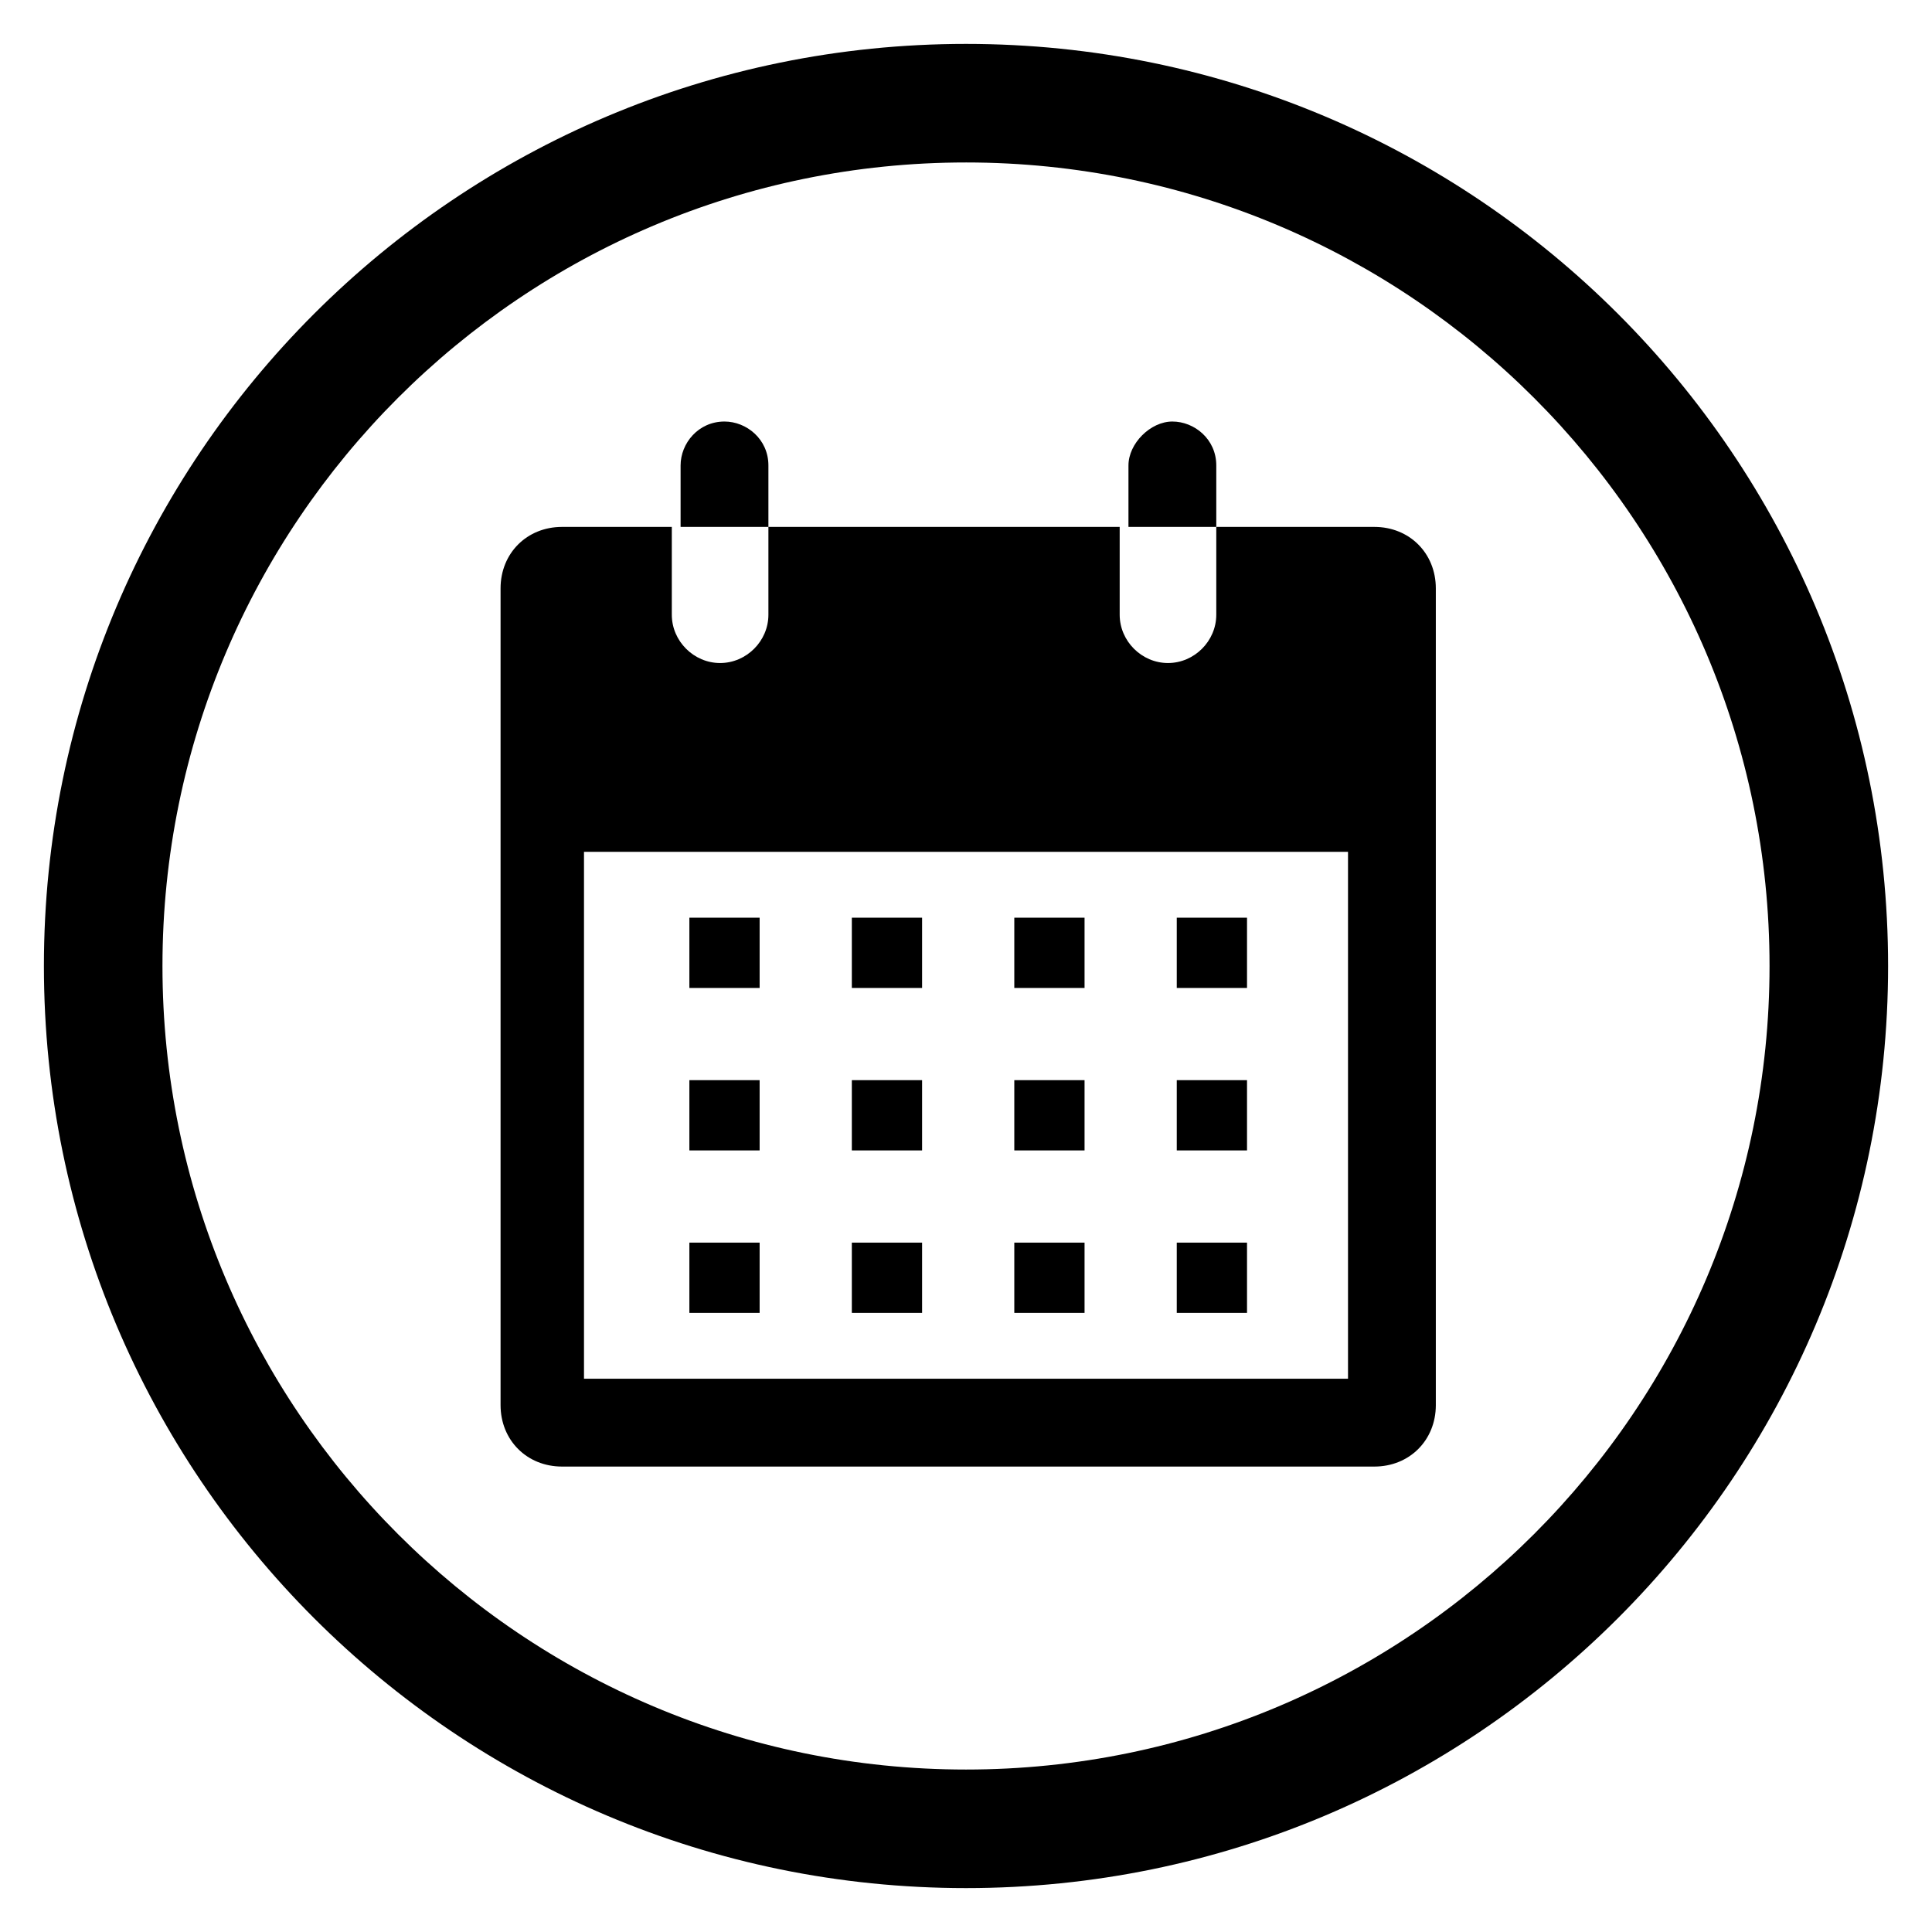 <svg id="icon" xmlns="http://www.w3.org/2000/svg" viewBox="0 0 44 44"><path class="st0" d="M31.3 12h-3.6v-1.4c0-.6-.5-1-1-1s-1 .5-1 1V12h-8.2v-1.4c0-.6-.5-1-1-1-.6 0-1 .5-1 1V12h-2.7c-.8 0-1.4.6-1.4 1.4V32c0 .8.6 1.4 1.4 1.4h18.5c.8 0 1.4-.6 1.4-1.4V13.4c0-.8-.6-1.4-1.4-1.4zm-5.8 0h2.2v2c0 .6-.5 1.1-1.1 1.1s-1.1-.5-1.1-1.1v-2zm-10.2 0h2.2v2c0 .6-.5 1.1-1.1 1.1-.6 0-1.1-.5-1.1-1.1v-2zm15.4 19.4H13.3v-12h17.4v12z"/><path class="st0" d="M22 43C10.4 43 1 33.6 1 22S10.4 1 22 1s21 9.4 21 21-9.4 21-21 21zm0-39.3C11.9 3.7 3.7 11.9 3.7 22c0 10.1 8.2 18.3 18.3 18.3 10.1 0 18.3-8.2 18.3-18.3 0-10.1-8.2-18.3-18.3-18.3z"/><path class="st0" d="M15.7 20.9h1.6v1.6h-1.6zM19.4 20.9H21v1.6h-1.6zM23.1 20.9h1.6v1.6h-1.6zM26.8 20.9h1.6v1.6h-1.6zM26.8 24.6h1.6v1.6h-1.6zM23.1 24.6h1.6v1.6h-1.6zM19.4 24.6H21v1.6h-1.6zM15.7 24.6h1.6v1.6h-1.6zM15.7 28.3h1.6v1.6h-1.6zM19.4 28.3H21v1.6h-1.6zM23.1 28.3h1.6v1.6h-1.6zM26.8 28.3h1.6v1.6h-1.6z"/></svg>
